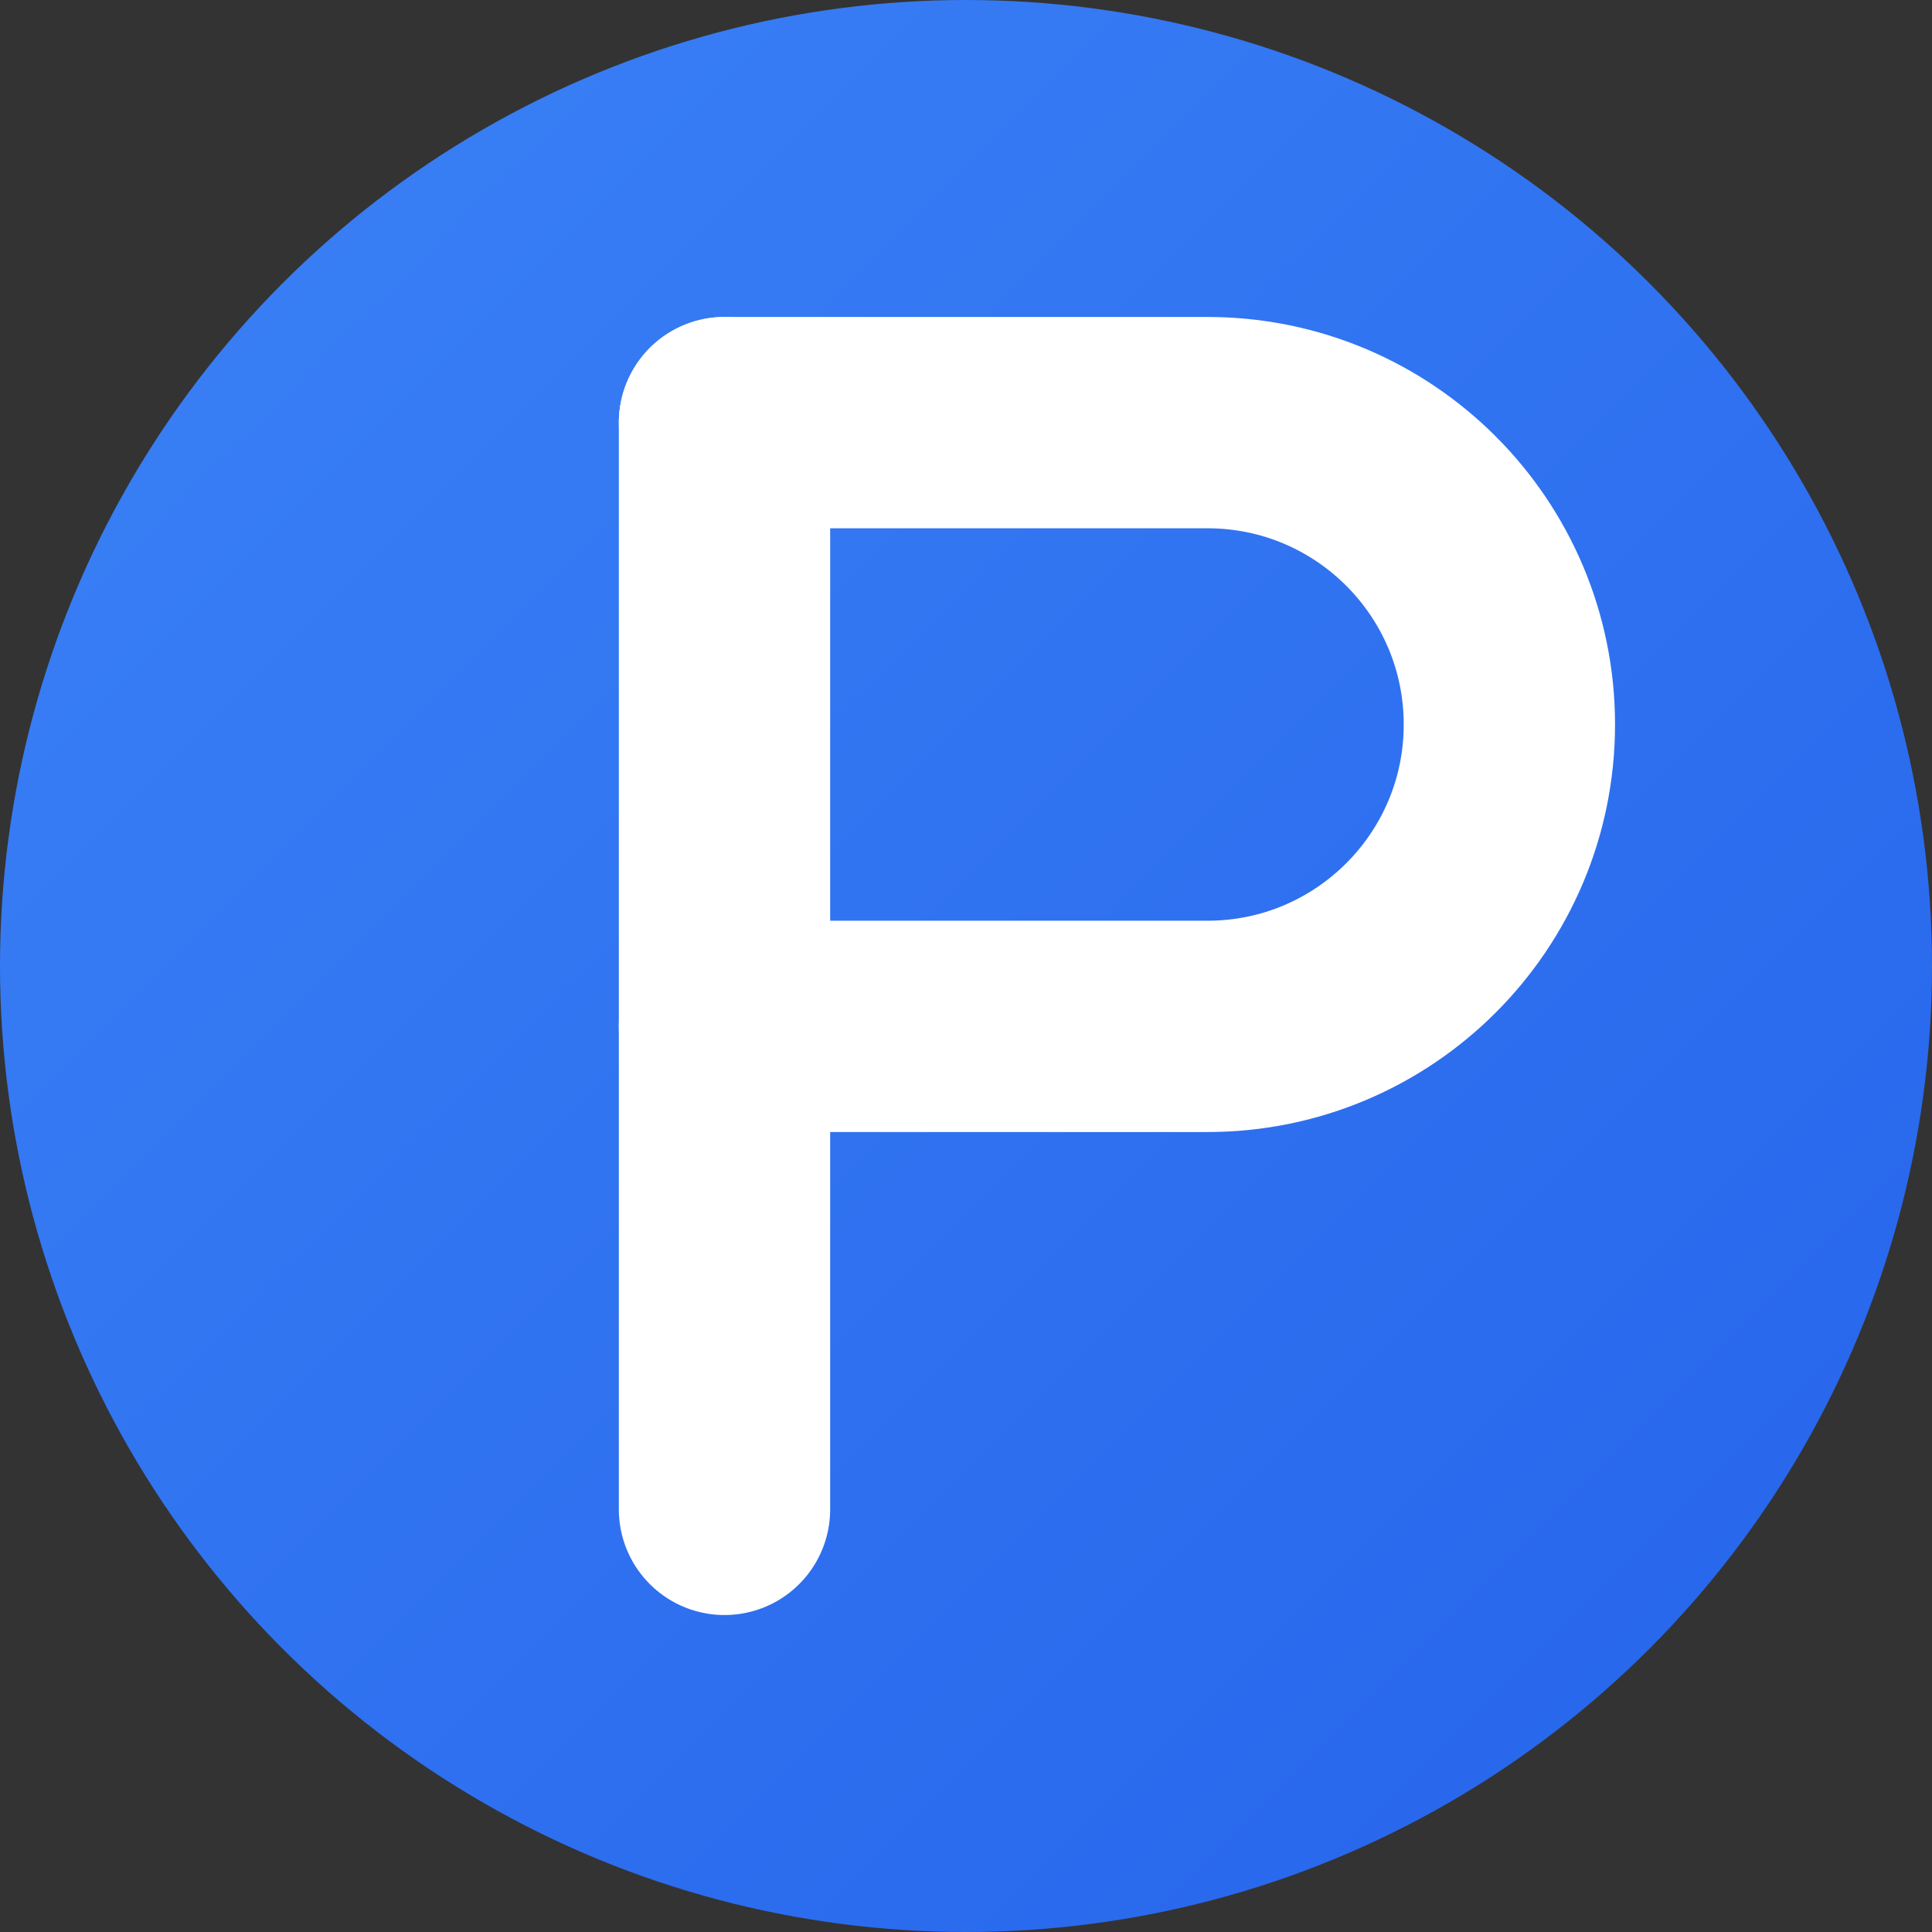 <svg xmlns="http://www.w3.org/2000/svg" viewBox="0 0 32 32">
  <rect x="0" y="0" width="32" height="32" fill="#333333" stroke="none"/>
  <!-- Gradient background -->
  <defs>
    <linearGradient id="gradient" x1="0%" y1="0%" x2="100%" y2="100%">
      <stop offset="0%" stop-color="#3B82F6" />
      <stop offset="100%" stop-color="#2563EB" />
    </linearGradient>
  </defs>
  
  <!-- Circle background -->
  <circle cx="16" cy="16" r="16" fill="url(#gradient)"/>
  
  <!-- Modern stylized P -->
  <path d="M12 7L12 25" stroke="white" stroke-width="3.5" stroke-linecap="round"/>
  <path d="M12 7H20C22.761 7 25 9.239 25 12C25 14.761 22.761 17 20 17H12" 
        stroke="white" stroke-width="3.5" stroke-linecap="round" stroke-linejoin="round" fill="none"/>
</svg>
